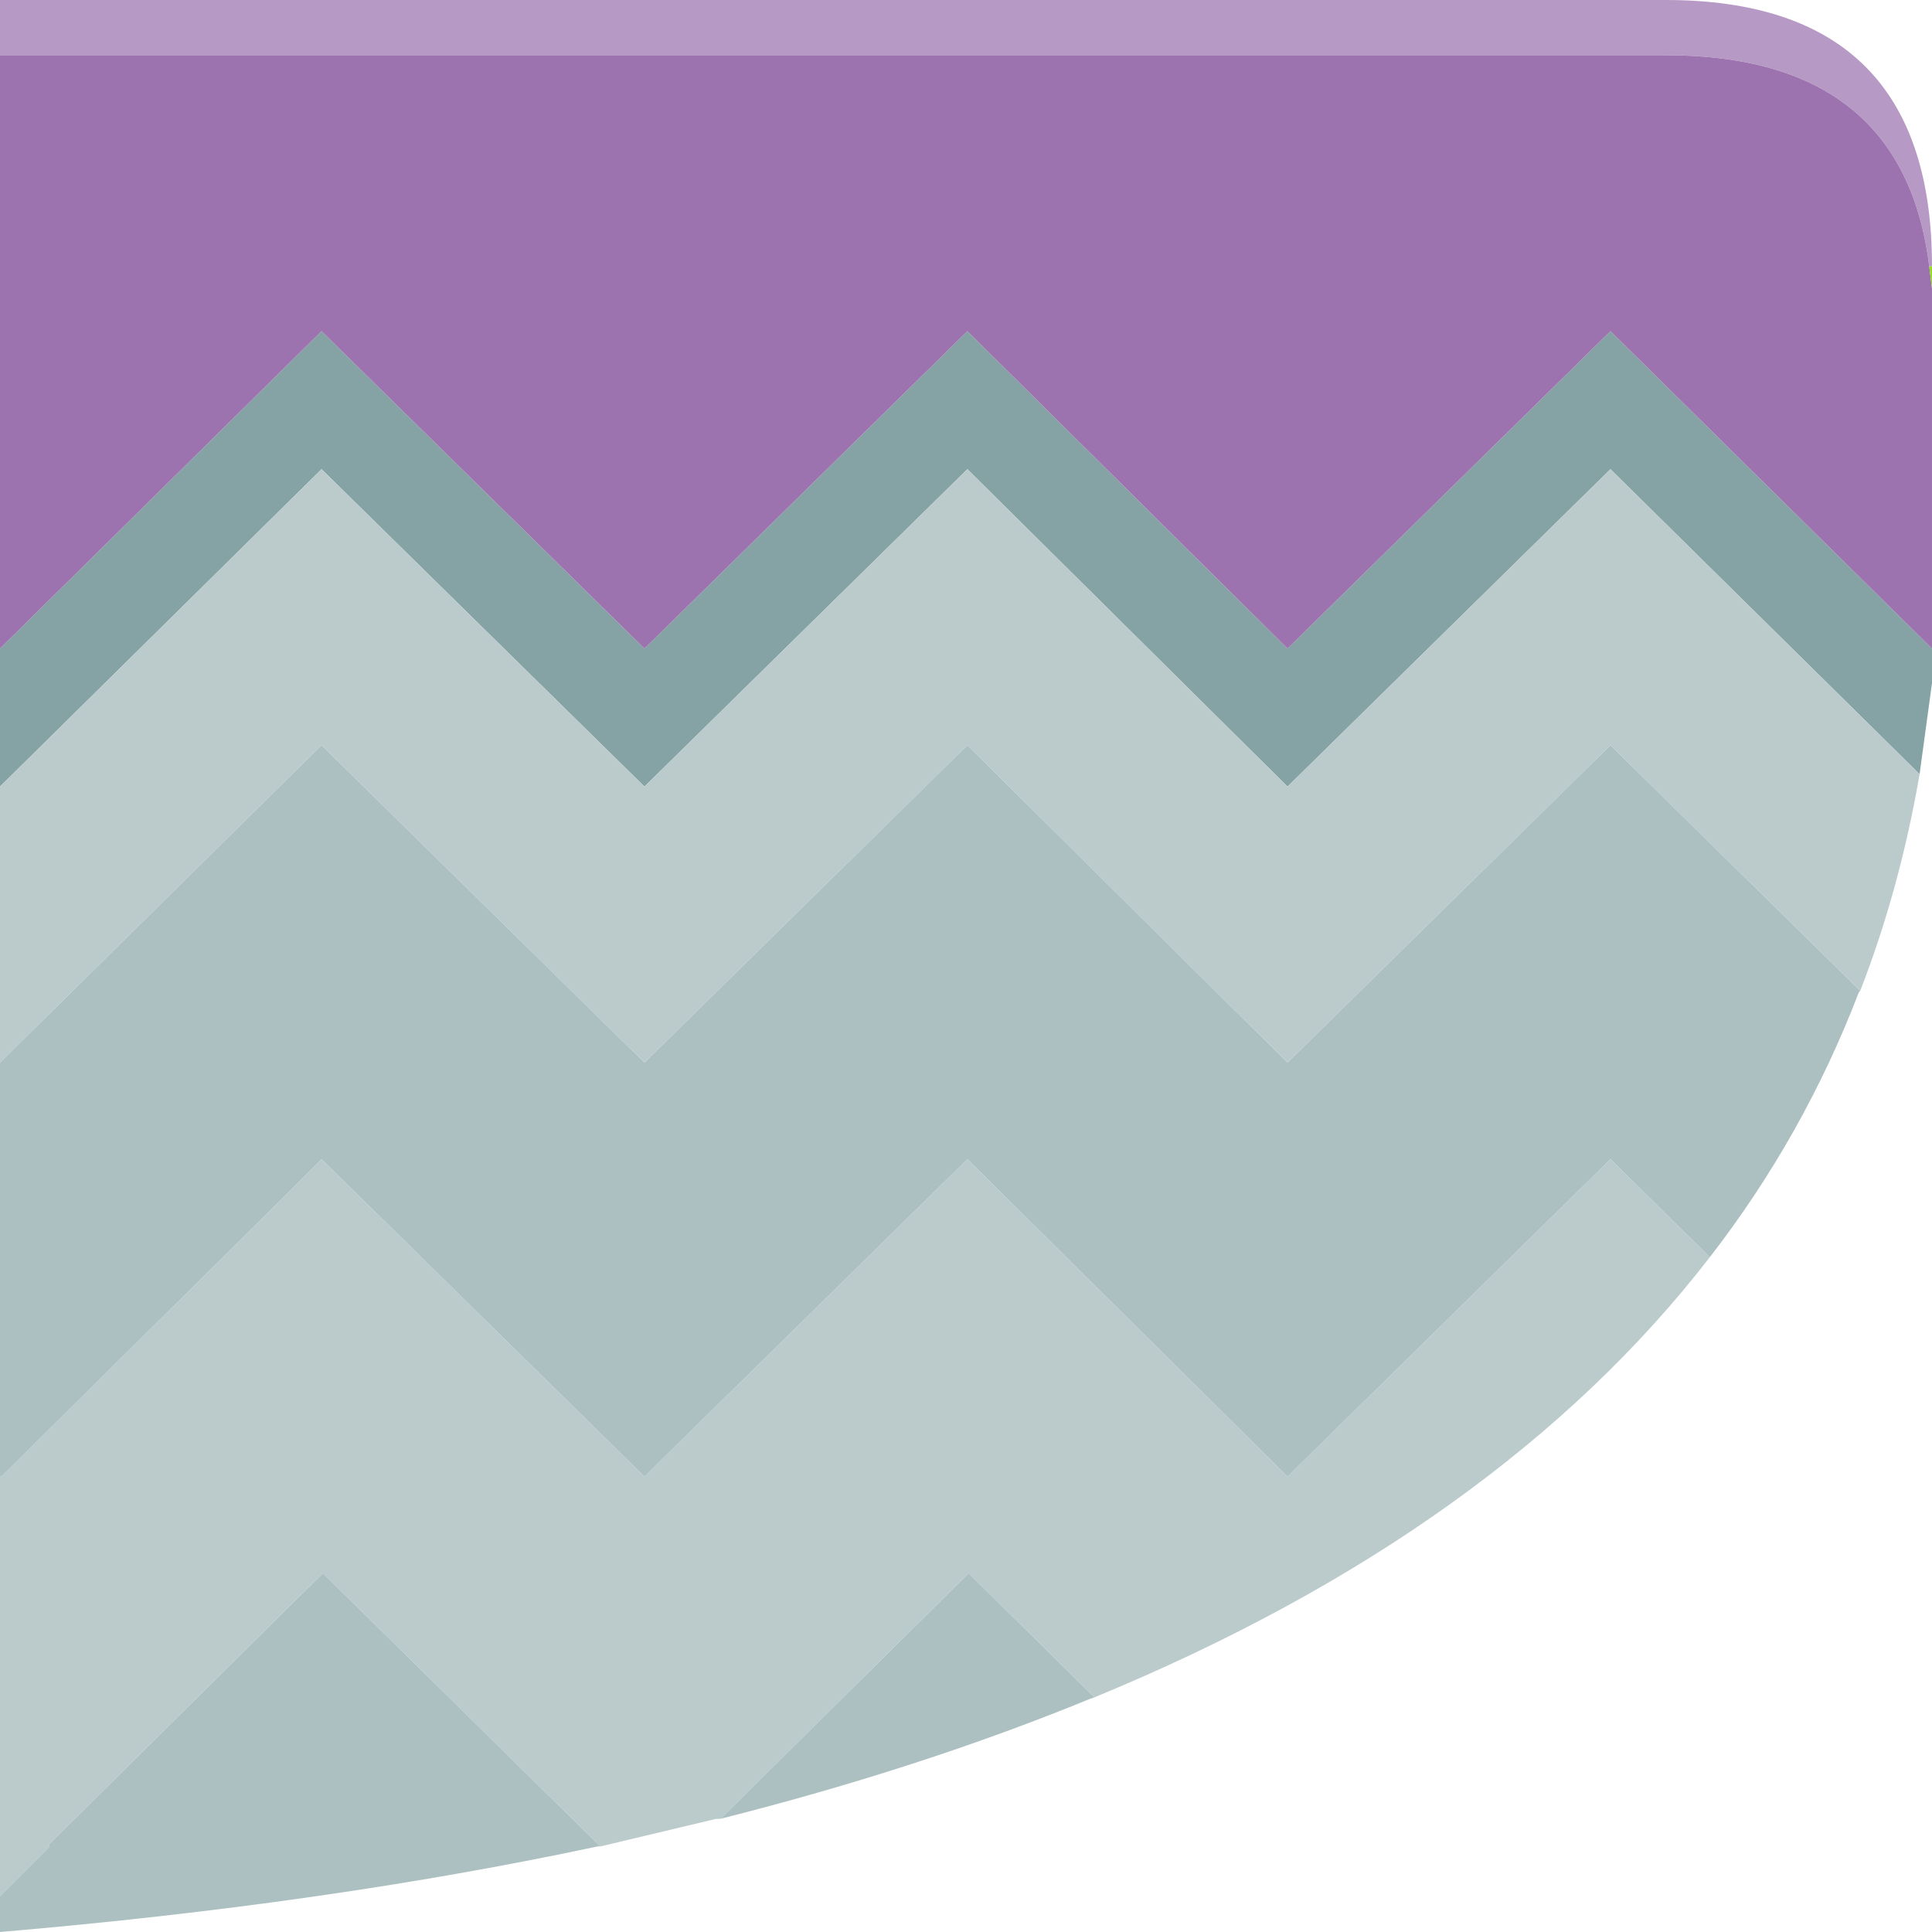 <?xml version="1.0" encoding="UTF-8"?><svg id="Calque_2" xmlns="http://www.w3.org/2000/svg" viewBox="0 0 70 70"><g id="Calque_1-2"><path d="M70,23.5v1.25l-.45,3.3-11.2-11.05-11.7,11.5-11.6-11.5-11.7,11.5-11.7-11.5L0,28.5v-5l11.65-11.5,11.7,11.5,11.7-11.5,11.6,11.5,11.7-11.5,11.65,11.5" fill="#85a3a5"/><path d="M69.55,28.05c-.47,2.73-1.18,5.35-2.15,7.85l-9.05-8.9-11.7,11.5-11.6-11.5-11.7,11.5-11.7-11.5L0,38.5v-10l11.65-11.5,11.7,11.5,11.7-11.5,11.6,11.5,11.7-11.5,11.2,11.05M61.95,45.55c-5.1,6.6-12.53,11.92-22.3,15.95l-4.55-4.5-9,8.9h-.15l-4.2,1-10.05-9.9-9.95,9.85.05.05-1.8,1.8v-15.2h.05l10.15-10.05,1.45-1.45,11.7,11.5,11.7-11.5,11.6,11.5,11.7-11.5,3.6,3.55" fill="#bbcbcc"/><path d="M0,2V0h60.35c6.43,0,9.65,3.22,9.65,9.65h-.1c-.63-5.1-3.82-7.65-9.55-7.65H0" fill="#b699c4"/><path d="M0,2h60.35c5.73,0,8.92,2.55,9.55,7.65l.1.8v13.05l-11.65-11.5-11.7,11.5-11.6-11.5-11.7,11.5-11.7-11.5L0,23.5V2" fill="#9c73ae"/><path d="M67.4,35.9l-.05.05c-1.33,3.47-3.13,6.67-5.4,9.6l-3.6-3.55-11.7,11.5-11.6-11.5-11.7,11.5-11.7-11.5-1.45,1.45L.05,53.5h-.05v-15l11.65-11.5,11.7,11.5,11.7-11.5,11.6,11.5,11.7-11.5,9.05,8.9M39.65,61.5l-.15.05c-4.07,1.67-8.53,3.12-13.4,4.35l9-8.9,4.55,4.5M21.75,66.9h-.1c-6.57,1.4-13.78,2.43-21.65,3.1v-1.3l1.8-1.8-.05-.05,9.95-9.85,10.05,9.9" fill="#acc0c1"/><path d="M70,9.65v.8l-.1-.8h.1" fill="#93db24"/></g></svg>